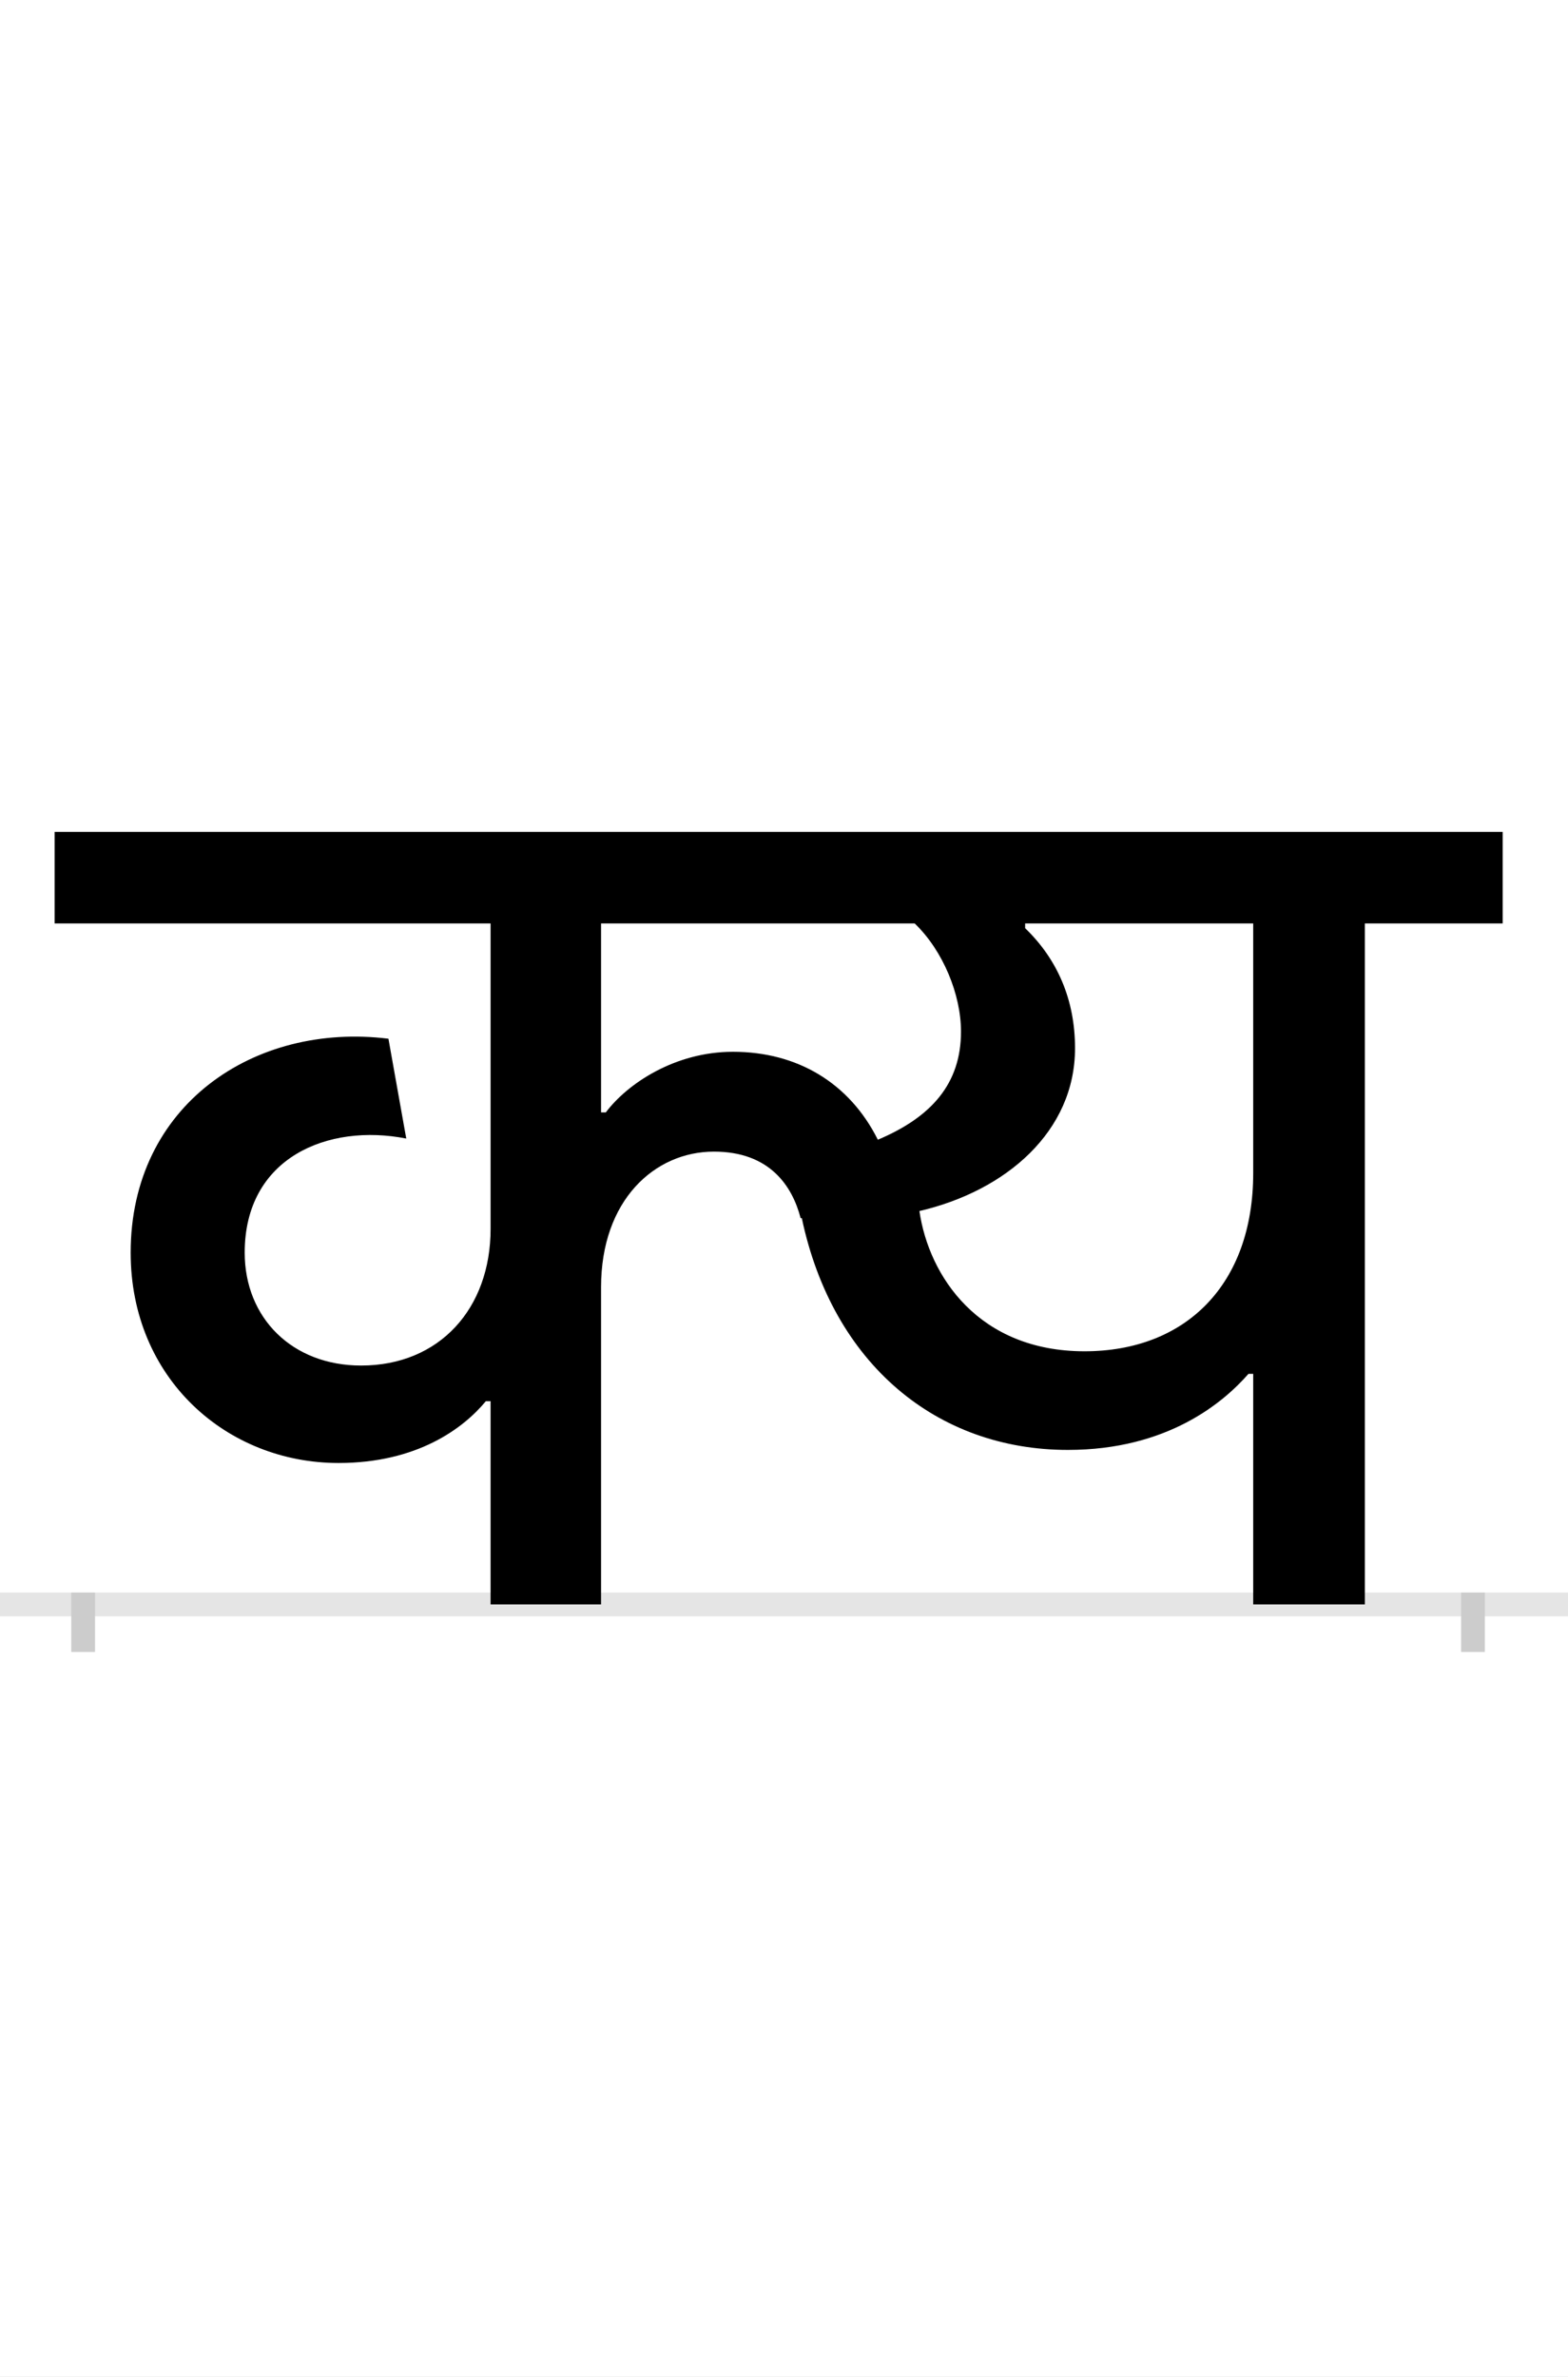<?xml version="1.0" encoding="UTF-8"?>
<svg height="200.0" version="1.1" width="132.0" xmlns="http://www.w3.org/2000/svg" xmlns:xlink="http://www.w3.org/1999/xlink">
 <rect width="100%" height="100%" fill="#808080" stroke="none"/>
 <path d="M0,0 l132,0 l0,200 l-132,0 Z M0,0" fill="rgb(255,255,255)" transform="matrix(1,0,0,-1,0.0,200.0)"/>
 <path d="M0,0 l132,0" fill="none" stroke="rgb(229,229,229)" stroke-width="2" transform="matrix(1,0,0,-1,0.0,135.0)"/>
 <path d="M0,1 l0,-5" fill="none" stroke="rgb(204,204,204)" stroke-width="2" transform="matrix(1,0,0,-1,7.0,135.0)"/>
 <path d="M0,1 l0,-5" fill="none" stroke="rgb(204,204,204)" stroke-width="2" transform="matrix(1,0,0,-1,124.0,135.0)"/>
 <path d="M547,465 c-49,0,-89,-27,-107,-51 l-4,0 l0,159 l264,0 c24,-23,39,-60,39,-91 c0,-44,-25,-72,-70,-91 c-24,48,-68,74,-122,74 Z M531,381 c47,0,66,-29,73,-56 l1,0 c26,-123,114,-195,224,-195 c84,0,131,40,152,64 l4,0 l0,-194 l94,0 l0,573 l116,0 l0,77 l-1219,0 l0,-77 l367,0 l0,-257 c0,-67,-43,-115,-109,-115 c-58,0,-98,40,-98,95 c0,80,70,109,136,96 l-15,84 c-113,14,-217,-56,-217,-180 c0,-106,81,-177,175,-177 c66,0,105,29,124,52 l4,0 l0,-171 l93,0 l0,267 c0,73,45,114,95,114 Z M704,331 c73,17,131,67,131,137 c0,41,-15,75,-42,101 l0,4 l192,0 l0,-210 c0,-94,-57,-150,-142,-150 c-89,0,-131,63,-139,118 Z M704,331" fill="rgb(0,0,0)" transform="matrix(0.1,0.0,0.0,-0.1,7.0,135.0)"/>
</svg>